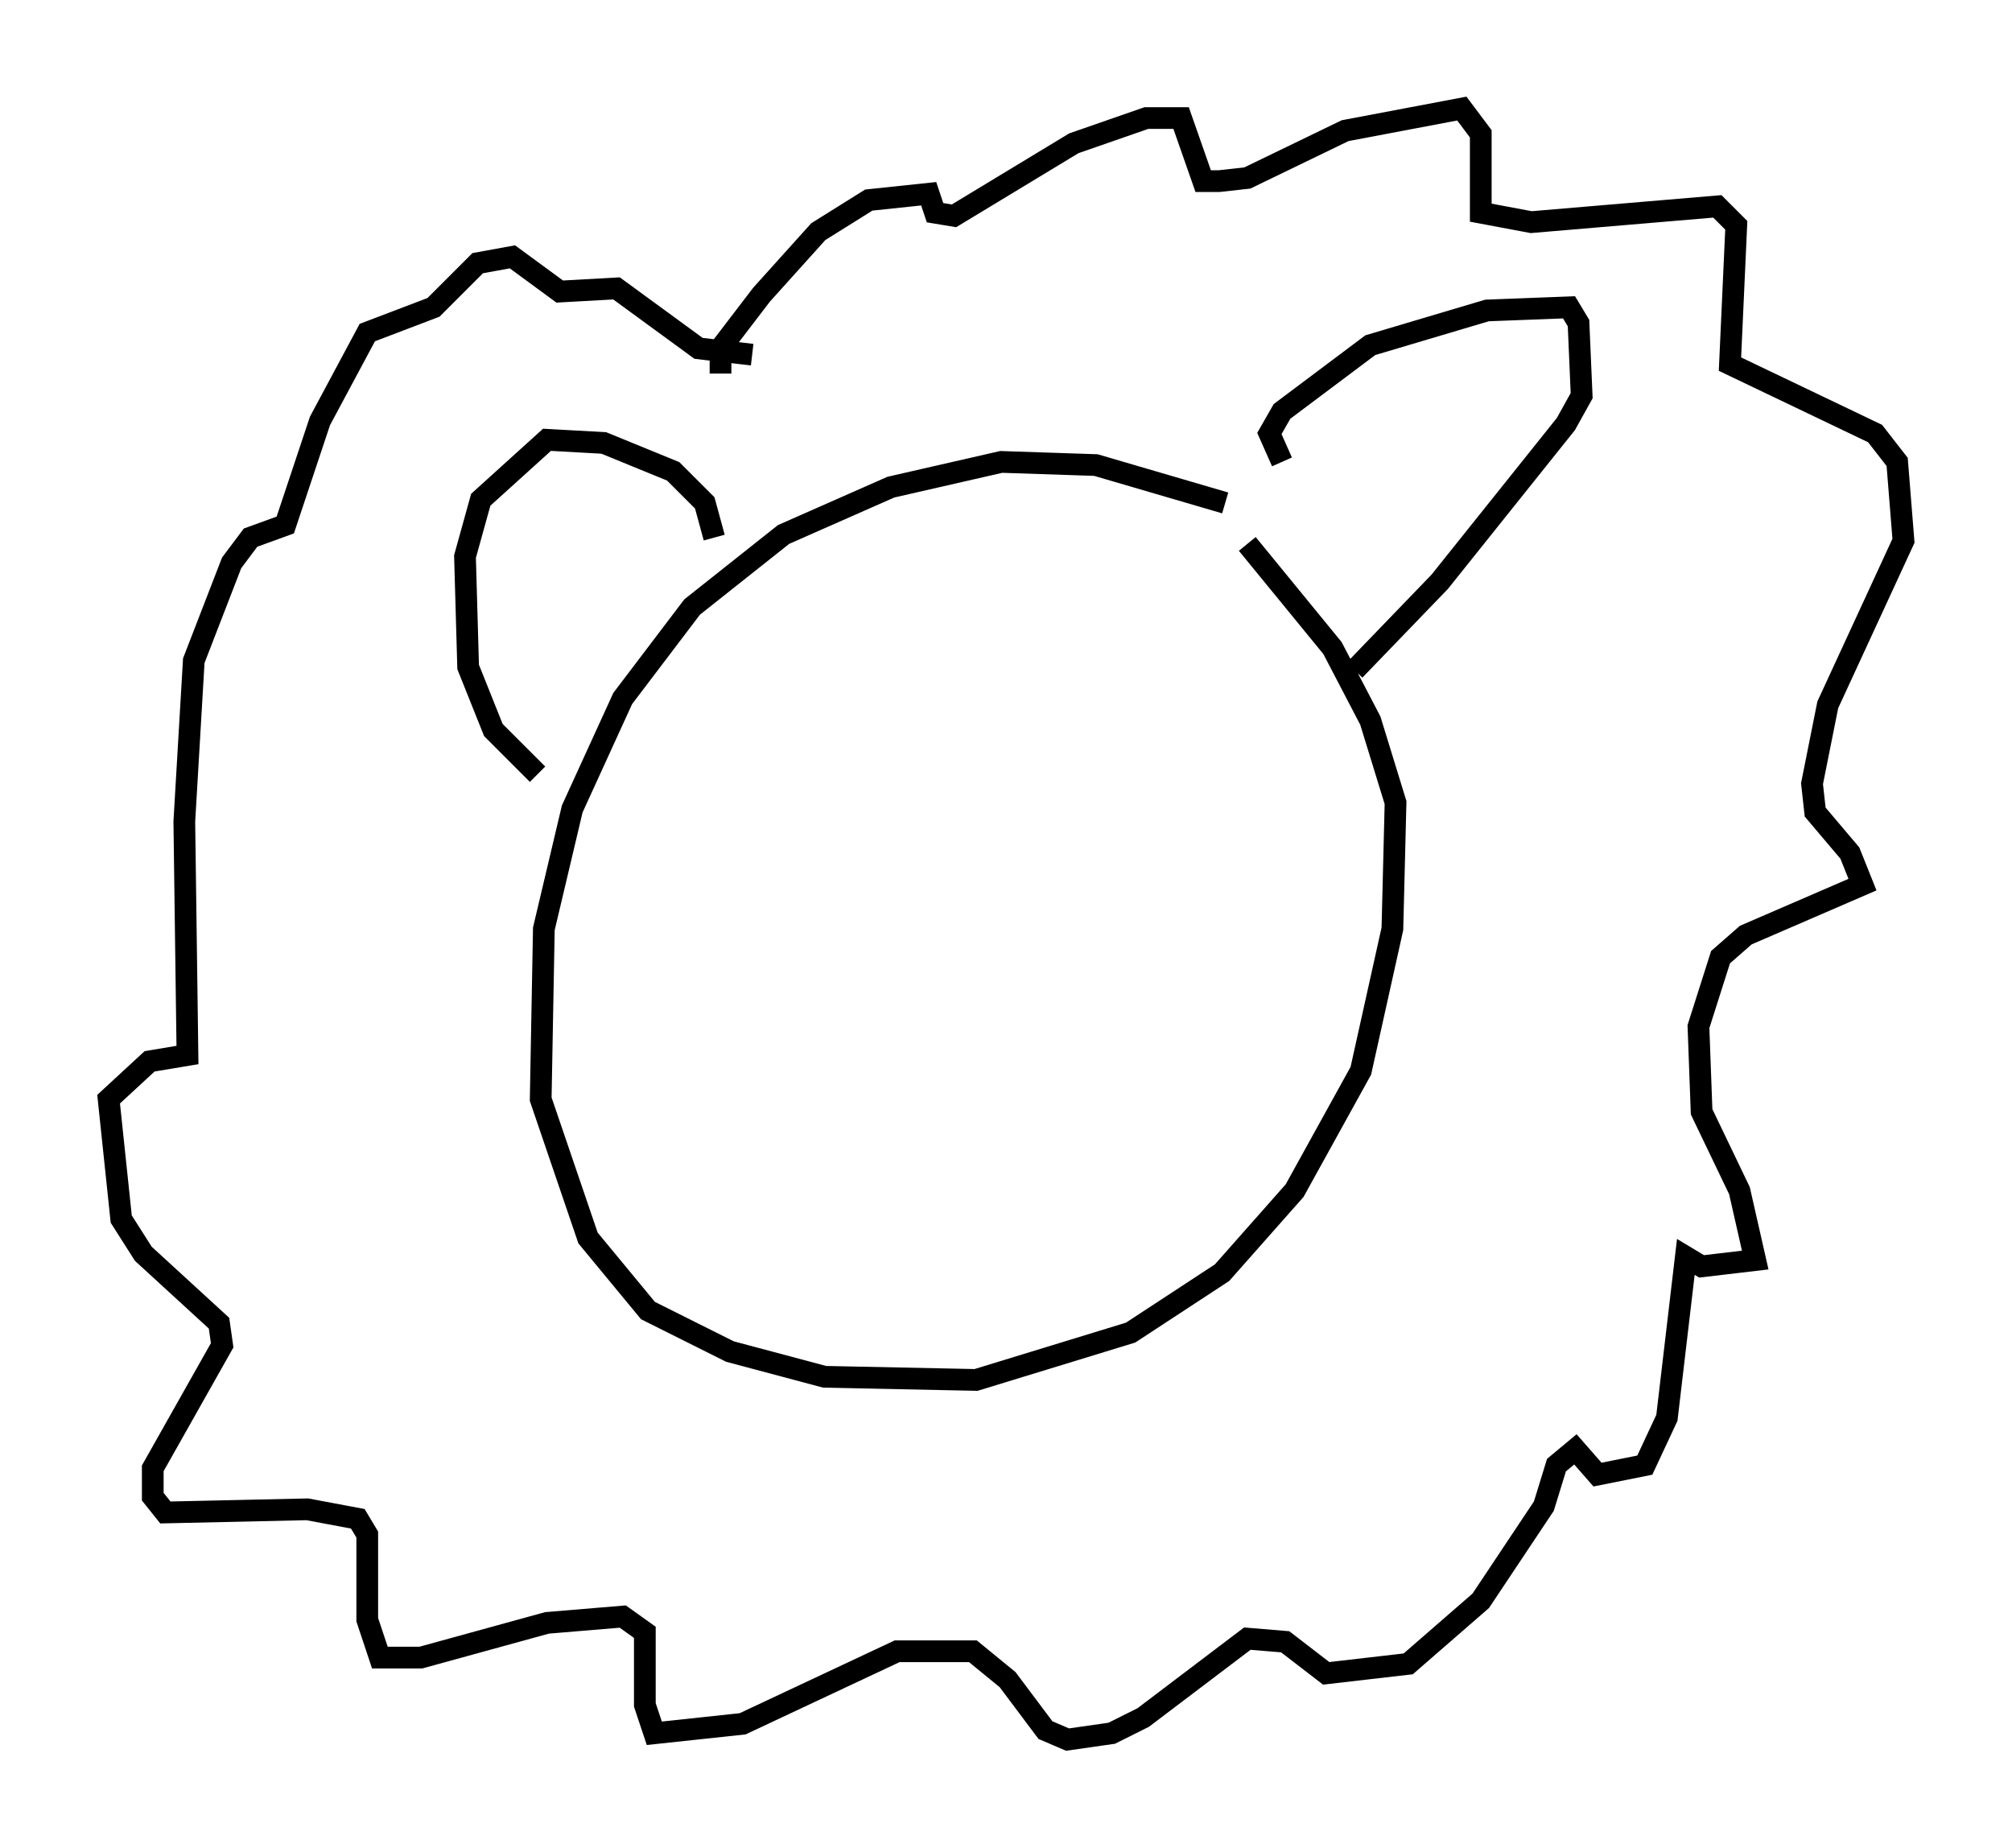 <?xml version="1.0" encoding="utf-8" ?>
<svg baseProfile="full" height="85.095" version="1.1" width="92.648" xmlns="http://www.w3.org/2000/svg" xmlns:ev="http://www.w3.org/2001/xml-events" xmlns:xlink="http://www.w3.org/1999/xlink"><defs /><rect fill="white" height="85.095" width="92.648" x="0" y="0" /><path d="M59.033, 24.899 m-2.615, -1.743 l-5.955, -1.743 -4.358, -0.145 l-5.084, 1.162 -4.939, 2.179 l-4.212, 3.341 -3.196, 4.212 l-2.324, 5.084 -1.307, 5.52 l-0.145, 7.844 2.179, 6.391 l2.76, 3.341 3.777, 1.888 l4.358, 1.162 6.972, 0.145 l7.117, -2.179 4.212, -2.76 l3.341, -3.777 3.05, -5.52 l1.453, -6.536 0.145, -5.81 l-1.162, -3.777 -1.743, -3.341 l-3.922, -4.793 m1.598, -3.777 l-0.581, -1.307 0.581, -1.017 l4.067, -3.05 5.374, -1.598 l3.777, -0.145 0.436, 0.726 l0.145, 3.341 -0.726, 1.307 l-5.81, 7.263 -3.922, 4.067 m-29.486, -6.101 l-0.436, -1.598 -1.453, -1.453 l-3.196, -1.307 -2.615, -0.145 l-3.05, 2.76 -0.726, 2.615 l0.145, 5.084 1.162, 2.905 l2.034, 2.034 m8.425, -18.447 l0.0, -1.162 1.888, -2.469 l2.615, -2.905 2.324, -1.453 l2.76, -0.291 0.291, 0.872 l0.872, 0.145 5.52, -3.341 l3.341, -1.162 1.598, 0.0 l1.017, 2.905 0.726, 0.0 l1.307, -0.145 4.503, -2.179 l5.374, -1.017 0.872, 1.162 l0.0, 3.631 2.324, 0.436 l8.57, -0.726 0.872, 0.872 l-0.291, 6.391 6.682, 3.196 l1.017, 1.307 0.291, 3.631 l-3.486, 7.553 -0.726, 3.631 l0.145, 1.307 1.598, 1.888 l0.581, 1.453 -5.374, 2.324 l-1.162, 1.017 -1.017, 3.196 l0.145, 3.922 1.743, 3.631 l0.726, 3.196 -2.469, 0.291 l-0.726, -0.436 -0.872, 7.408 l-1.017, 2.179 -2.179, 0.436 l-1.017, -1.162 -0.872, 0.726 l-0.581, 1.888 -2.905, 4.358 l-3.341, 2.905 -3.777, 0.436 l-1.888, -1.453 -1.743, -0.145 l-4.793, 3.631 -1.453, 0.726 l-2.034, 0.291 -1.017, -0.436 l-1.743, -2.324 -1.598, -1.307 l-3.486, 0.0 -7.117, 3.341 l-4.067, 0.436 -0.436, -1.307 l0.0, -3.341 -1.017, -0.726 l-3.486, 0.291 -5.81, 1.598 l-1.888, 0.0 -0.581, -1.743 l0.0, -3.922 -0.436, -0.726 l-2.324, -0.436 -6.536, 0.145 l-0.581, -0.726 0.0, -1.307 l3.196, -5.665 -0.145, -1.017 l-3.486, -3.196 -1.017, -1.598 l-0.581, -5.52 1.888, -1.743 l1.743, -0.291 -0.145, -10.749 l0.436, -7.408 1.743, -4.503 l0.872, -1.162 1.598, -0.581 l1.598, -4.793 2.179, -4.067 l3.05, -1.162 2.034, -2.034 l1.598, -0.291 2.179, 1.598 l2.615, -0.145 3.777, 2.76 l2.469, 0.291 " fill="none" stroke="black" stroke-width="1" /></svg>